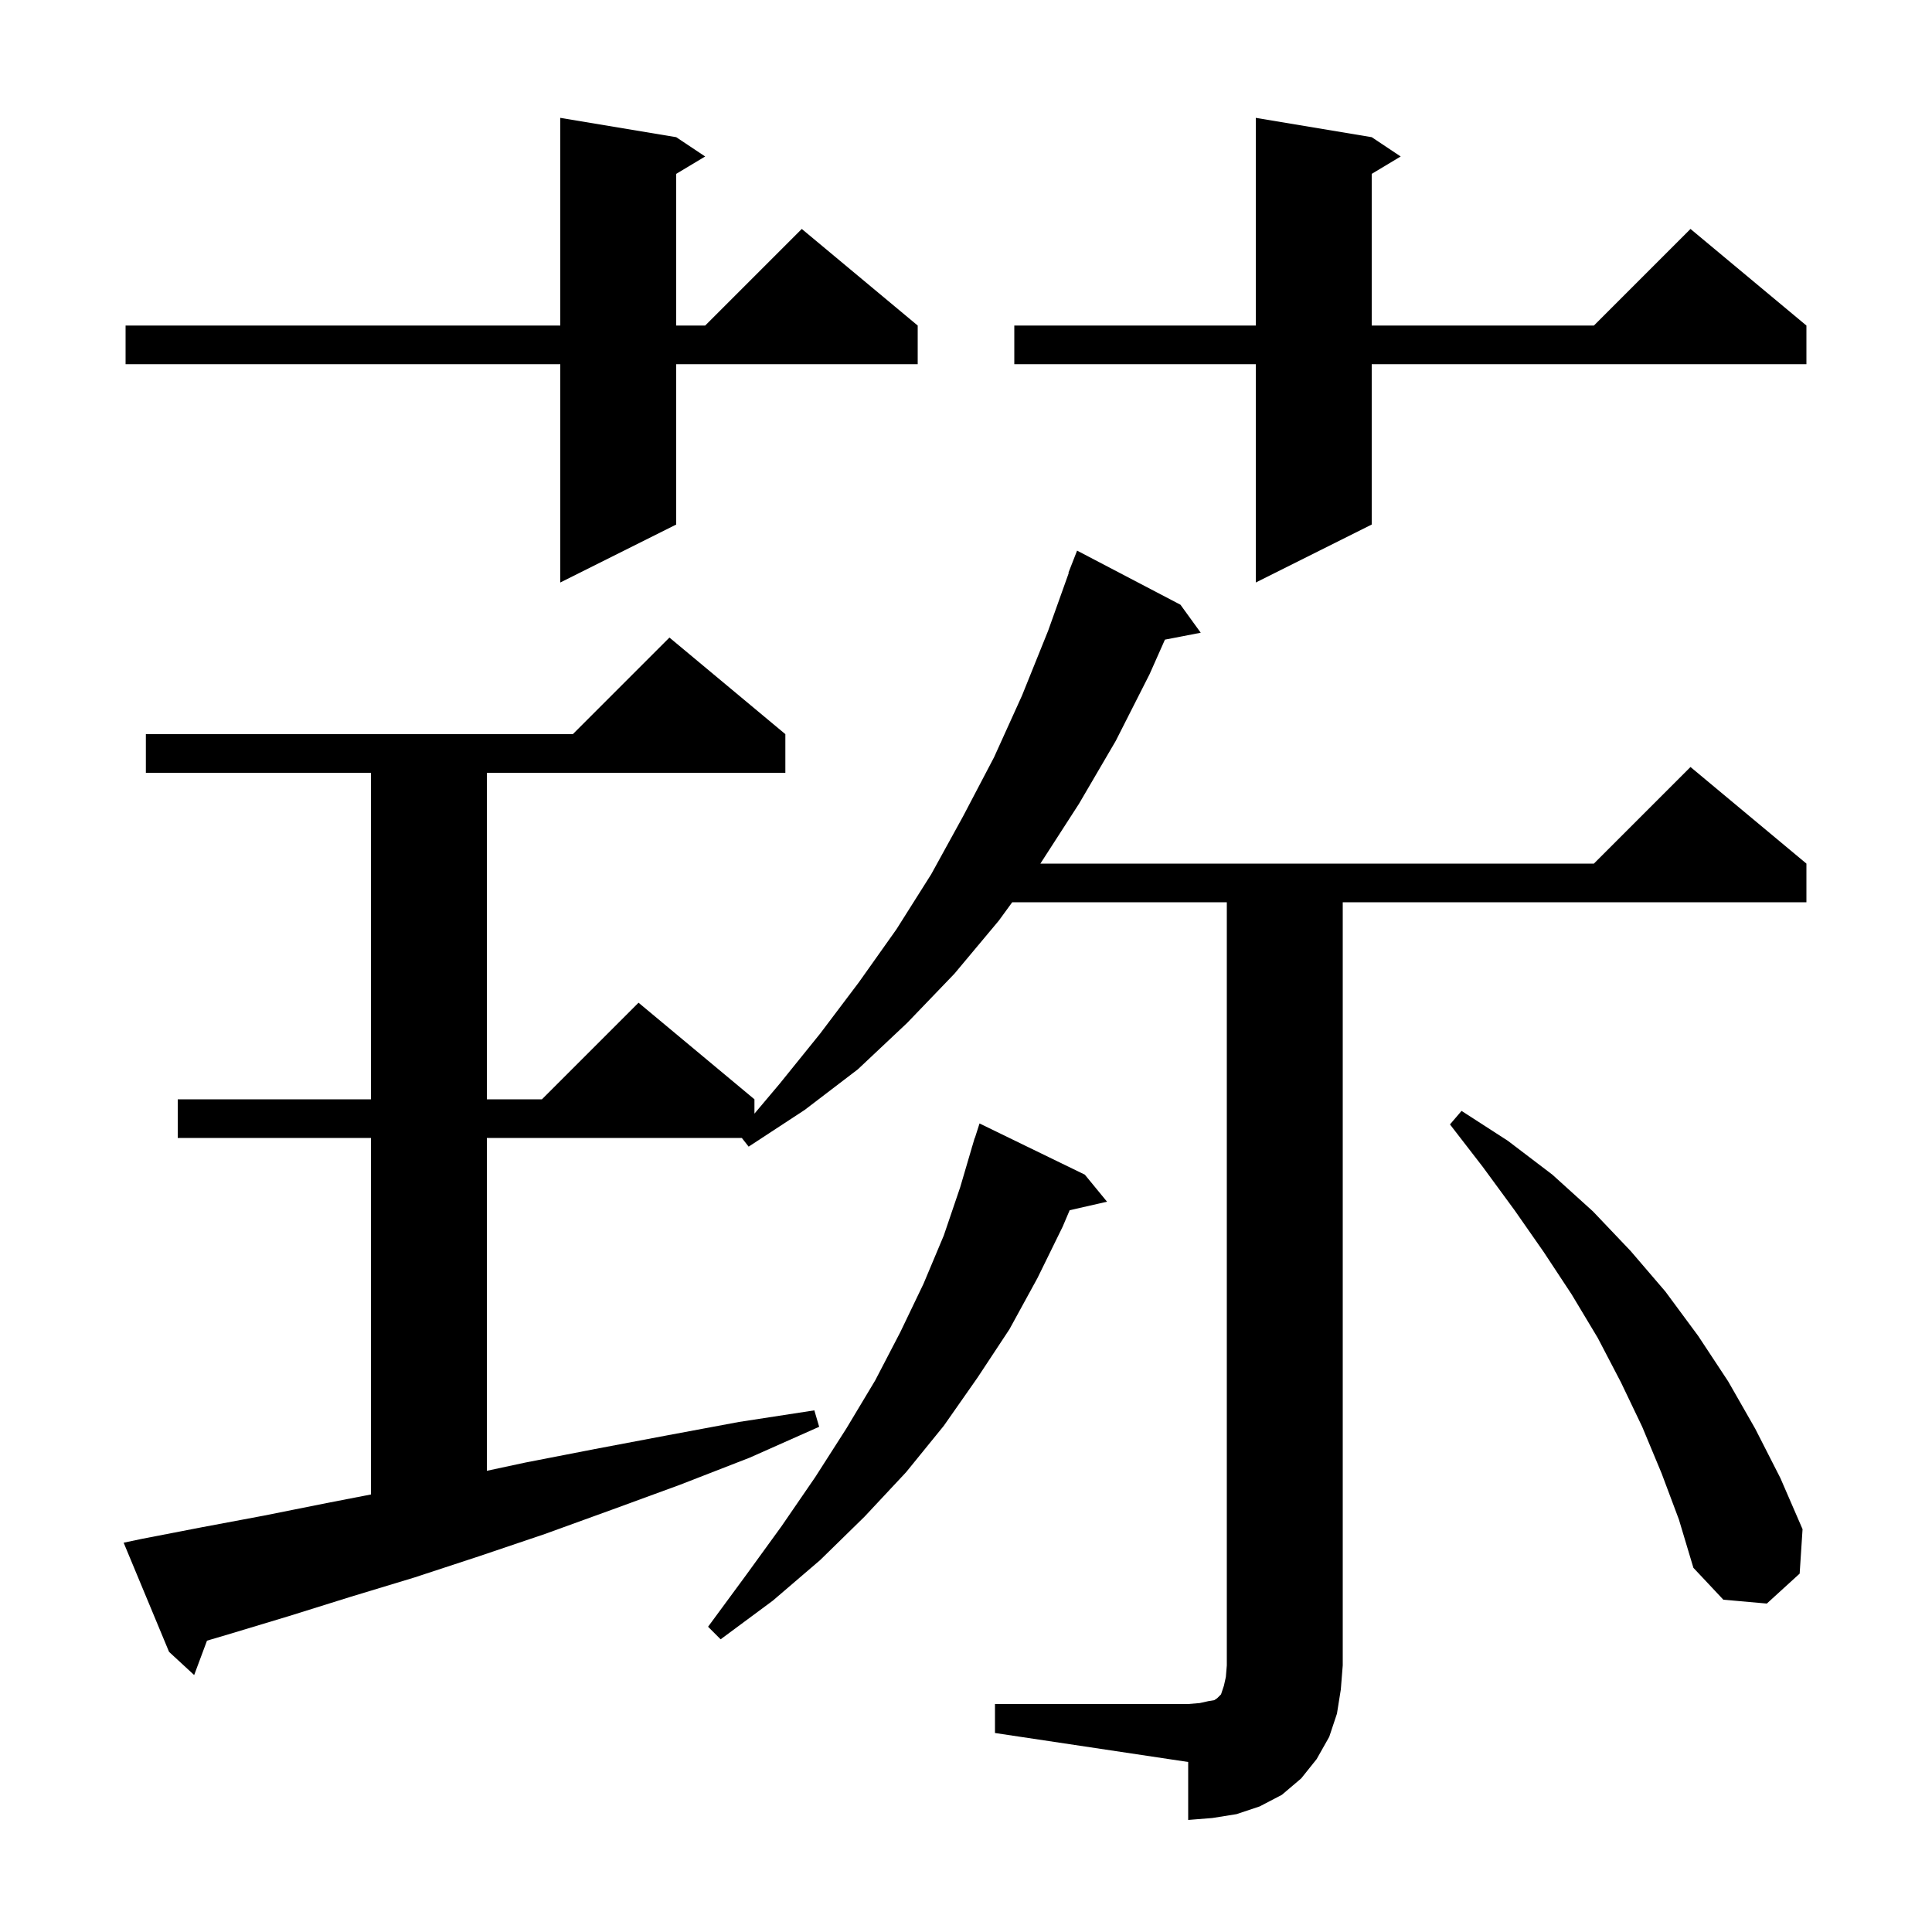 <svg xmlns="http://www.w3.org/2000/svg" xmlns:xlink="http://www.w3.org/1999/xlink" version="1.1" baseProfile="full" viewBox="0 0 200 200" width="200" height="200">
<g fill="black">
<path d="M 103.0 176.4 L 123.0 176.4 L 124.2 176.3 L 125.1 176.1 L 125.7 176.0 L 126.0 175.8 L 126.4 175.4 L 126.7 174.5 L 126.9 173.6 L 127.0 172.4 L 127.0 93.4 L 104.785 93.4 L 103.4 95.3 L 98.8 100.8 L 93.9 105.9 L 88.8 110.7 L 83.3 114.9 L 77.5 118.7 L 76.793 117.8 L 50.4 117.8 L 50.4 152.257 L 54.4 151.4 L 61.6 150.0 L 69.0 148.6 L 76.5 147.2 L 84.3 146.0 L 84.8 147.7 L 77.6 150.9 L 70.4 153.7 L 63.3 156.3 L 56.4 158.8 L 49.6 161.1 L 42.9 163.3 L 36.3 165.3 L 29.9 167.3 L 23.6 169.2 L 21.428 169.841 L 20.1 173.4 L 17.5 171.0 L 12.8 159.7 L 14.7 159.3 L 20.9 158.1 L 27.3 156.9 L 33.8 155.6 L 38.4 154.707 L 38.4 117.8 L 18.4 117.8 L 18.4 113.8 L 38.4 113.8 L 38.4 80.0 L 15.1 80.0 L 15.1 76.0 L 59.3 76.0 L 69.3 66.0 L 81.3 76.0 L 81.3 80.0 L 50.4 80.0 L 50.4 113.8 L 56.1 113.8 L 66.1 103.8 L 78.1 113.8 L 78.1 115.284 L 80.7 112.2 L 84.9 107.0 L 88.9 101.7 L 92.8 96.2 L 96.4 90.5 L 99.7 84.5 L 102.9 78.4 L 105.8 72.0 L 108.5 65.3 L 110.639 59.311 L 110.6 59.3 L 111.5 57.0 L 122.2 62.6 L 124.3 65.5 L 120.593 66.215 L 119.0 69.8 L 115.5 76.7 L 111.7 83.2 L 107.7 89.4 L 165.0 89.4 L 175.0 79.4 L 187.0 89.4 L 187.0 93.4 L 139.0 93.4 L 139.0 172.4 L 138.8 174.9 L 138.4 177.4 L 137.6 179.8 L 136.3 182.1 L 134.7 184.1 L 132.7 185.8 L 130.4 187.0 L 128.0 187.8 L 125.5 188.2 L 123.0 188.4 L 123.0 182.4 L 103.0 179.4 Z M 112.3 121.6 L 114.6 124.4 L 110.732 125.282 L 110.0 127.0 L 107.4 132.3 L 104.5 137.6 L 101.2 142.6 L 97.7 147.6 L 93.8 152.4 L 89.5 157.0 L 84.9 161.5 L 80.0 165.7 L 74.6 169.7 L 73.3 168.4 L 77.2 163.1 L 80.9 158.0 L 84.4 152.9 L 87.6 147.9 L 90.6 142.9 L 93.2 137.9 L 95.6 132.9 L 97.7 127.9 L 99.4 122.9 L 100.605 118.801 L 100.6 118.8 L 100.673 118.573 L 100.9 117.8 L 100.918 117.806 L 101.4 116.3 Z M 172.0 152.5 L 170.0 147.7 L 167.8 143.1 L 165.4 138.5 L 162.7 134.0 L 159.8 129.6 L 156.8 125.3 L 153.5 120.8 L 150.1 116.4 L 151.3 115.0 L 156.1 118.1 L 160.7 121.6 L 164.9 125.4 L 168.8 129.5 L 172.4 133.7 L 175.8 138.3 L 178.9 143.0 L 181.7 147.9 L 184.3 153.0 L 186.6 158.3 L 186.3 162.9 L 182.9 166.0 L 178.4 165.6 L 175.3 162.3 L 173.8 157.3 Z M 142.0 14.2 L 145.0 16.2 L 142.0 18.0 L 142.0 33.7 L 165.0 33.7 L 175.0 23.7 L 187.0 33.7 L 187.0 37.7 L 142.0 37.7 L 142.0 54.3 L 130.0 60.3 L 130.0 37.7 L 105.0 37.7 L 105.0 33.7 L 130.0 33.7 L 130.0 12.2 Z M 70.0 14.2 L 73.0 16.2 L 70.0 18.0 L 70.0 33.7 L 73.0 33.7 L 83.0 23.7 L 95.0 33.7 L 95.0 37.7 L 70.0 37.7 L 70.0 54.3 L 58.0 60.3 L 58.0 37.7 L 13.0 37.7 L 13.0 33.7 L 58.0 33.7 L 58.0 12.2 Z " />
</g>
</svg>
